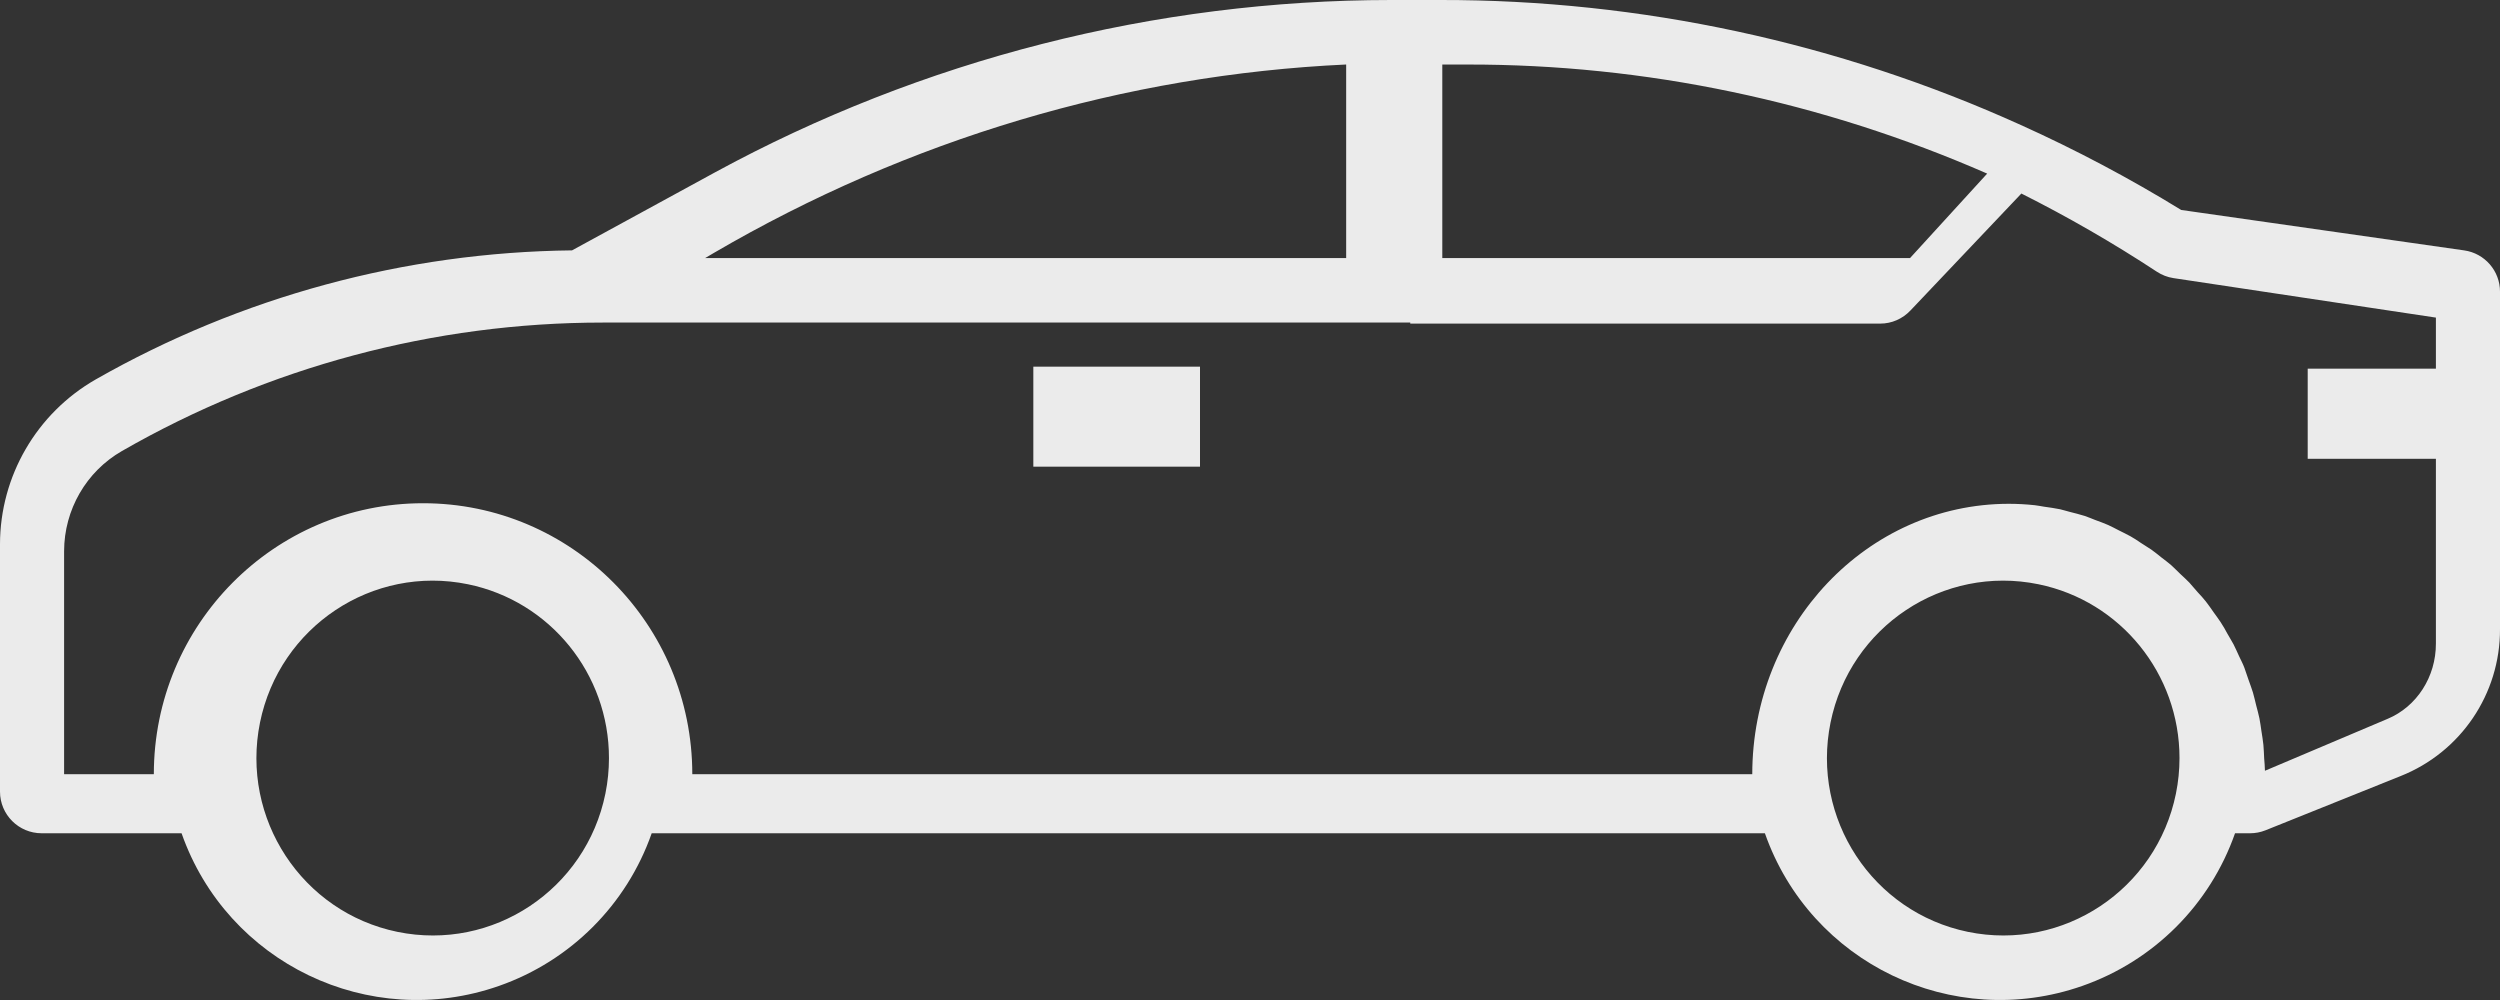 <?xml version="1.0" encoding="UTF-8"?>
<svg width="75px" height="30px" viewBox="0 0 75 30" version="1.1" xmlns="http://www.w3.org/2000/svg" xmlns:xlink="http://www.w3.org/1999/xlink">
    <rect x="0" y="0" width="75" height="30" fill="#333333" stroke="none"/>
    <!-- Generator: Sketch 53.2 (72643) - https://sketchapp.com -->
    <title>icon_car</title>
    <desc>Created with Sketch.</desc>
    <g id="H5页面设计" stroke="none" stroke-width="1" fill="none" fill-rule="evenodd" opacity="0.9">
        <g id="主菜单+平面规划图" transform="translate(-32, -1030)" fill="#FFFFFF" fill-rule="nonzero">
            <g id="icon_car" transform="translate(32, 1030)">
                <polygon id="Path" points="31 11 36 11 36 14 31 14"></polygon>
                <path d="M73.927,7.512 L65.436,6.299 C63.888,5.348 62.281,4.497 60.625,3.75 C55.154,1.272 49.216,-0.007 43.21,2.55115873e-05 L41.735,2.55115873e-05 C34.647,0.005 27.672,1.784 21.446,5.173 L17.161,7.511 C12.145,7.567 7.226,8.901 2.868,11.385 C1.097,12.401 0.003,14.285 0,16.326 L0,23.748 C0,24.438 0.559,24.998 1.25,24.998 L5.447,24.998 C6.813,28.892 11.076,30.942 14.971,29.577 C17.115,28.826 18.8,27.141 19.551,24.998 L52.947,24.998 C54.313,28.892 58.576,30.942 62.471,29.577 C64.614,28.826 66.3,27.141 67.051,24.998 L67.5,24.998 C67.659,24.998 67.817,24.968 67.965,24.909 L72.013,23.284 C73.822,22.568 75.007,20.818 75,18.873 L75,8.749 C75,8.128 74.543,7.6 73.927,7.512 Z M18.162,23.808 C17.577,26.687 14.784,28.544 11.923,27.956 C9.061,27.367 7.216,24.556 7.8,21.676 C8.386,18.797 11.179,16.94 14.04,17.528 C16.502,18.034 18.27,20.214 18.269,22.743 C18.269,23.101 18.233,23.457 18.162,23.808 Z M42.308,23.226 L20.769,23.226 C20.769,18.736 17.153,15.097 12.692,15.097 C8.232,15.097 4.615,18.736 4.615,23.226 L1.923,23.226 L1.923,16.535 C1.925,15.294 2.585,14.148 3.656,13.532 C8.049,11.008 13.019,9.679 18.077,9.677 L42.308,9.677 L42.308,23.226 Z M40.385,7.742 L21.154,7.742 L21.417,7.587 C27.257,4.177 33.745,2.244 40.385,1.935 L40.385,7.742 Z M43.269,1.935 L44.019,1.936 C49.361,1.929 54.654,3.039 59.615,5.208 L57.301,7.742 L43.269,7.742 L43.269,1.935 Z M65.278,23.808 C64.693,26.687 61.899,28.544 59.038,27.956 C56.177,27.367 54.331,24.556 54.916,21.676 C55.501,18.797 58.294,16.94 61.156,17.528 C63.618,18.034 65.385,20.214 65.385,22.743 C65.385,23.101 65.349,23.457 65.278,23.808 Z M73.077,11.06 L69.231,11.06 L69.231,13.764 L73.077,13.764 L73.077,19.307 C73.08,20.303 72.504,21.2 71.626,21.566 L67.948,23.123 C67.948,22.999 67.933,22.875 67.925,22.751 C67.918,22.627 67.915,22.481 67.902,22.346 C67.889,22.21 67.864,22.075 67.844,21.94 C67.823,21.805 67.808,21.67 67.782,21.547 C67.756,21.424 67.719,21.287 67.685,21.159 C67.652,21.03 67.626,20.901 67.588,20.775 C67.55,20.649 67.503,20.529 67.46,20.406 C67.416,20.283 67.377,20.156 67.332,20.034 C67.287,19.912 67.226,19.802 67.173,19.687 C67.119,19.572 67.066,19.446 67.006,19.33 C66.946,19.214 66.878,19.115 66.82,19.007 C66.763,18.898 66.692,18.775 66.619,18.665 C66.546,18.553 66.478,18.466 66.407,18.366 C66.337,18.266 66.257,18.148 66.175,18.044 C66.093,17.94 66.017,17.859 65.937,17.773 C65.858,17.689 65.769,17.574 65.681,17.479 C65.592,17.385 65.505,17.31 65.417,17.226 C65.328,17.142 65.233,17.043 65.136,16.955 C65.038,16.868 64.939,16.8 64.842,16.723 C64.745,16.646 64.647,16.564 64.545,16.492 C64.442,16.42 64.327,16.357 64.217,16.281 C64.106,16.205 64.017,16.146 63.913,16.088 C63.809,16.03 63.68,15.969 63.562,15.909 C63.444,15.85 63.351,15.797 63.242,15.749 C63.133,15.7 62.986,15.648 62.858,15.6 C62.73,15.551 62.646,15.513 62.537,15.477 C62.391,15.43 62.241,15.395 62.092,15.356 C61.995,15.332 61.901,15.3 61.803,15.278 C61.645,15.244 61.483,15.225 61.323,15.201 C61.228,15.188 61.137,15.165 61.042,15.156 C60.786,15.129 60.53,15.114 60.26,15.114 C56.014,15.119 52.572,18.748 52.568,23.226 L42.308,23.226 L42.308,9.708 L56.41,9.708 C56.75,9.708 57.076,9.566 57.316,9.312 L60.641,5.806 C62.036,6.507 63.393,7.289 64.705,8.151 C64.856,8.25 65.025,8.316 65.202,8.343 L73.077,9.528 L73.077,11.06 Z" id="Shape"></path>
            </g>
        </g>
    </g>
</svg>